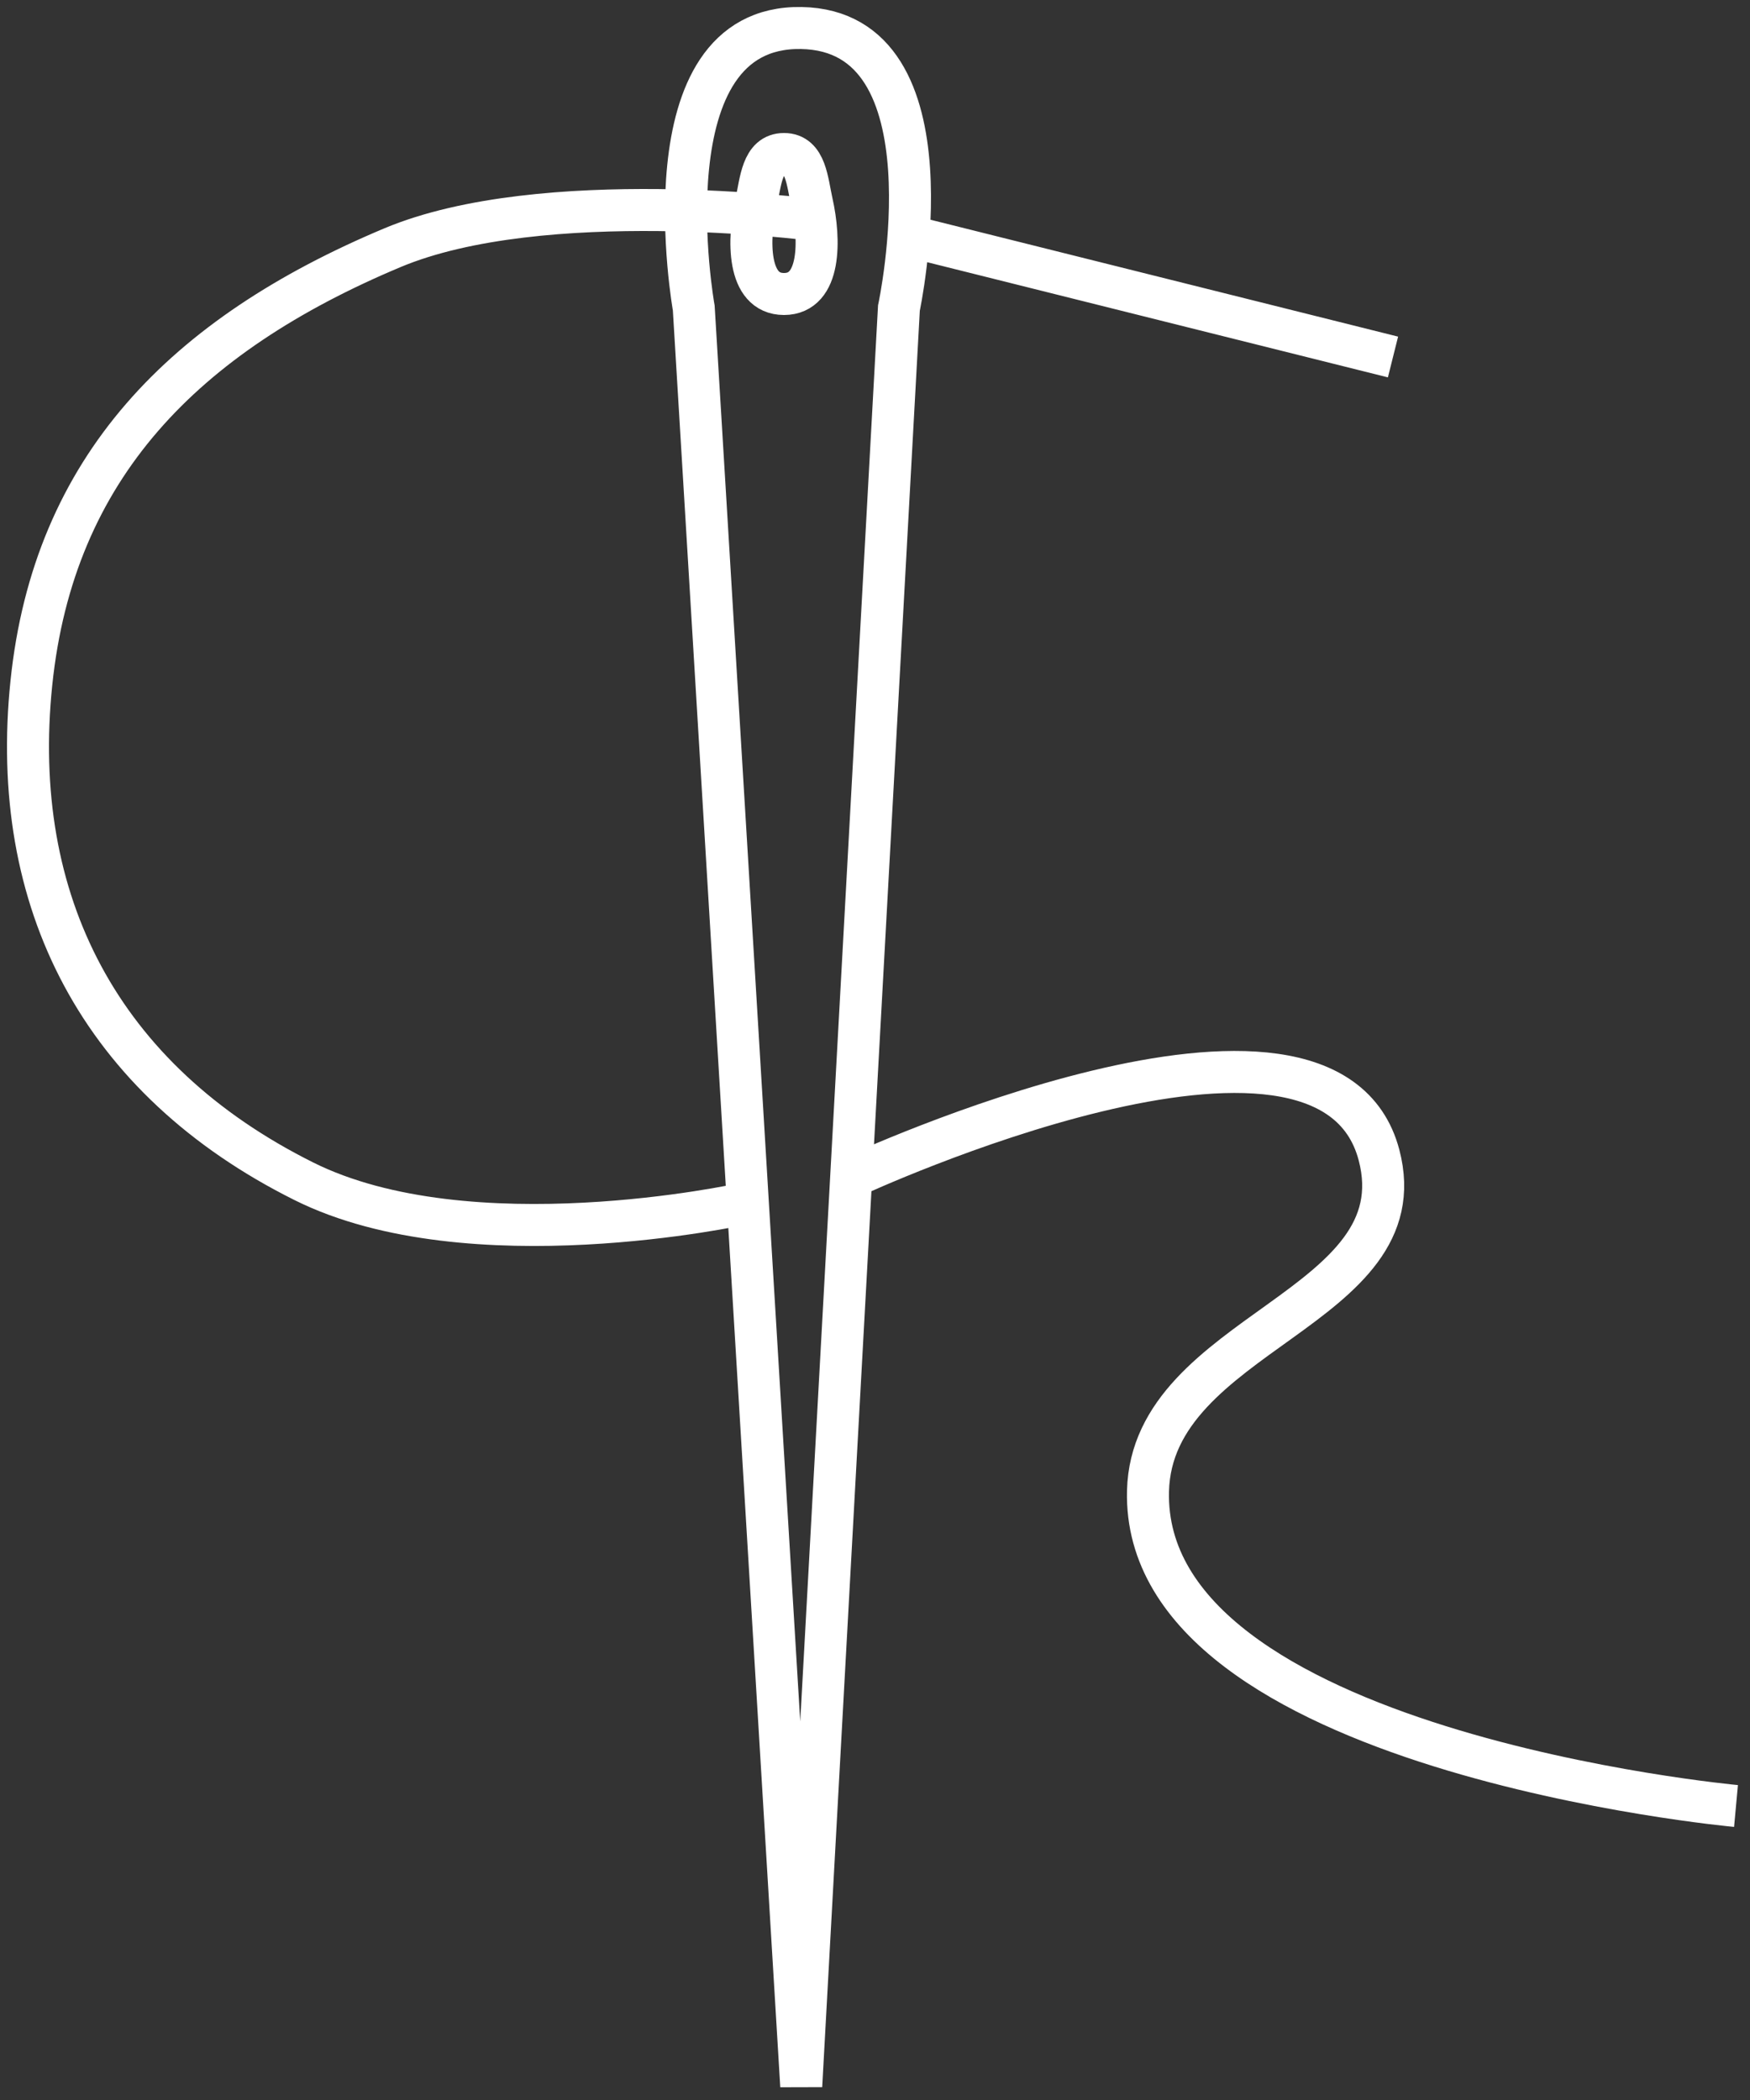<svg width="125" height="150" viewBox="0 0 125 150" fill="none" xmlns="http://www.w3.org/2000/svg">
<rect x="0" y="0" width="125" height="150" fill="#333333" stroke="none"/>
<path d="M53 86C53 86 33.534 90.279 21.704 84.377C7.133 77.106 0.625 64.381 2.241 48.782C3.836 33.385 13.162 23.94 28.017 17.7C38.758 13.188 58 15.694 58 15.694M61 84C61 84 94.767 68.327 98.5 82.5C101.397 93.499 82.283 95.129 82 106.5C81.537 125.101 124 129 124 129M65.5 17L99.5 25.5M57.231 149L49.554 22.001C49.554 22.001 45.928 1.812 57.231 2.001C68.465 2.19 64.209 22.001 64.209 22.001L57.231 149ZM56 11C54.426 11 54.344 12.964 54 14.5C53.419 17.091 53.344 21 56 21C58.656 21 58.581 17.091 58 14.5C57.655 12.964 57.574 11 56 11Z" stroke="white" stroke-width="3"/>
</svg>
